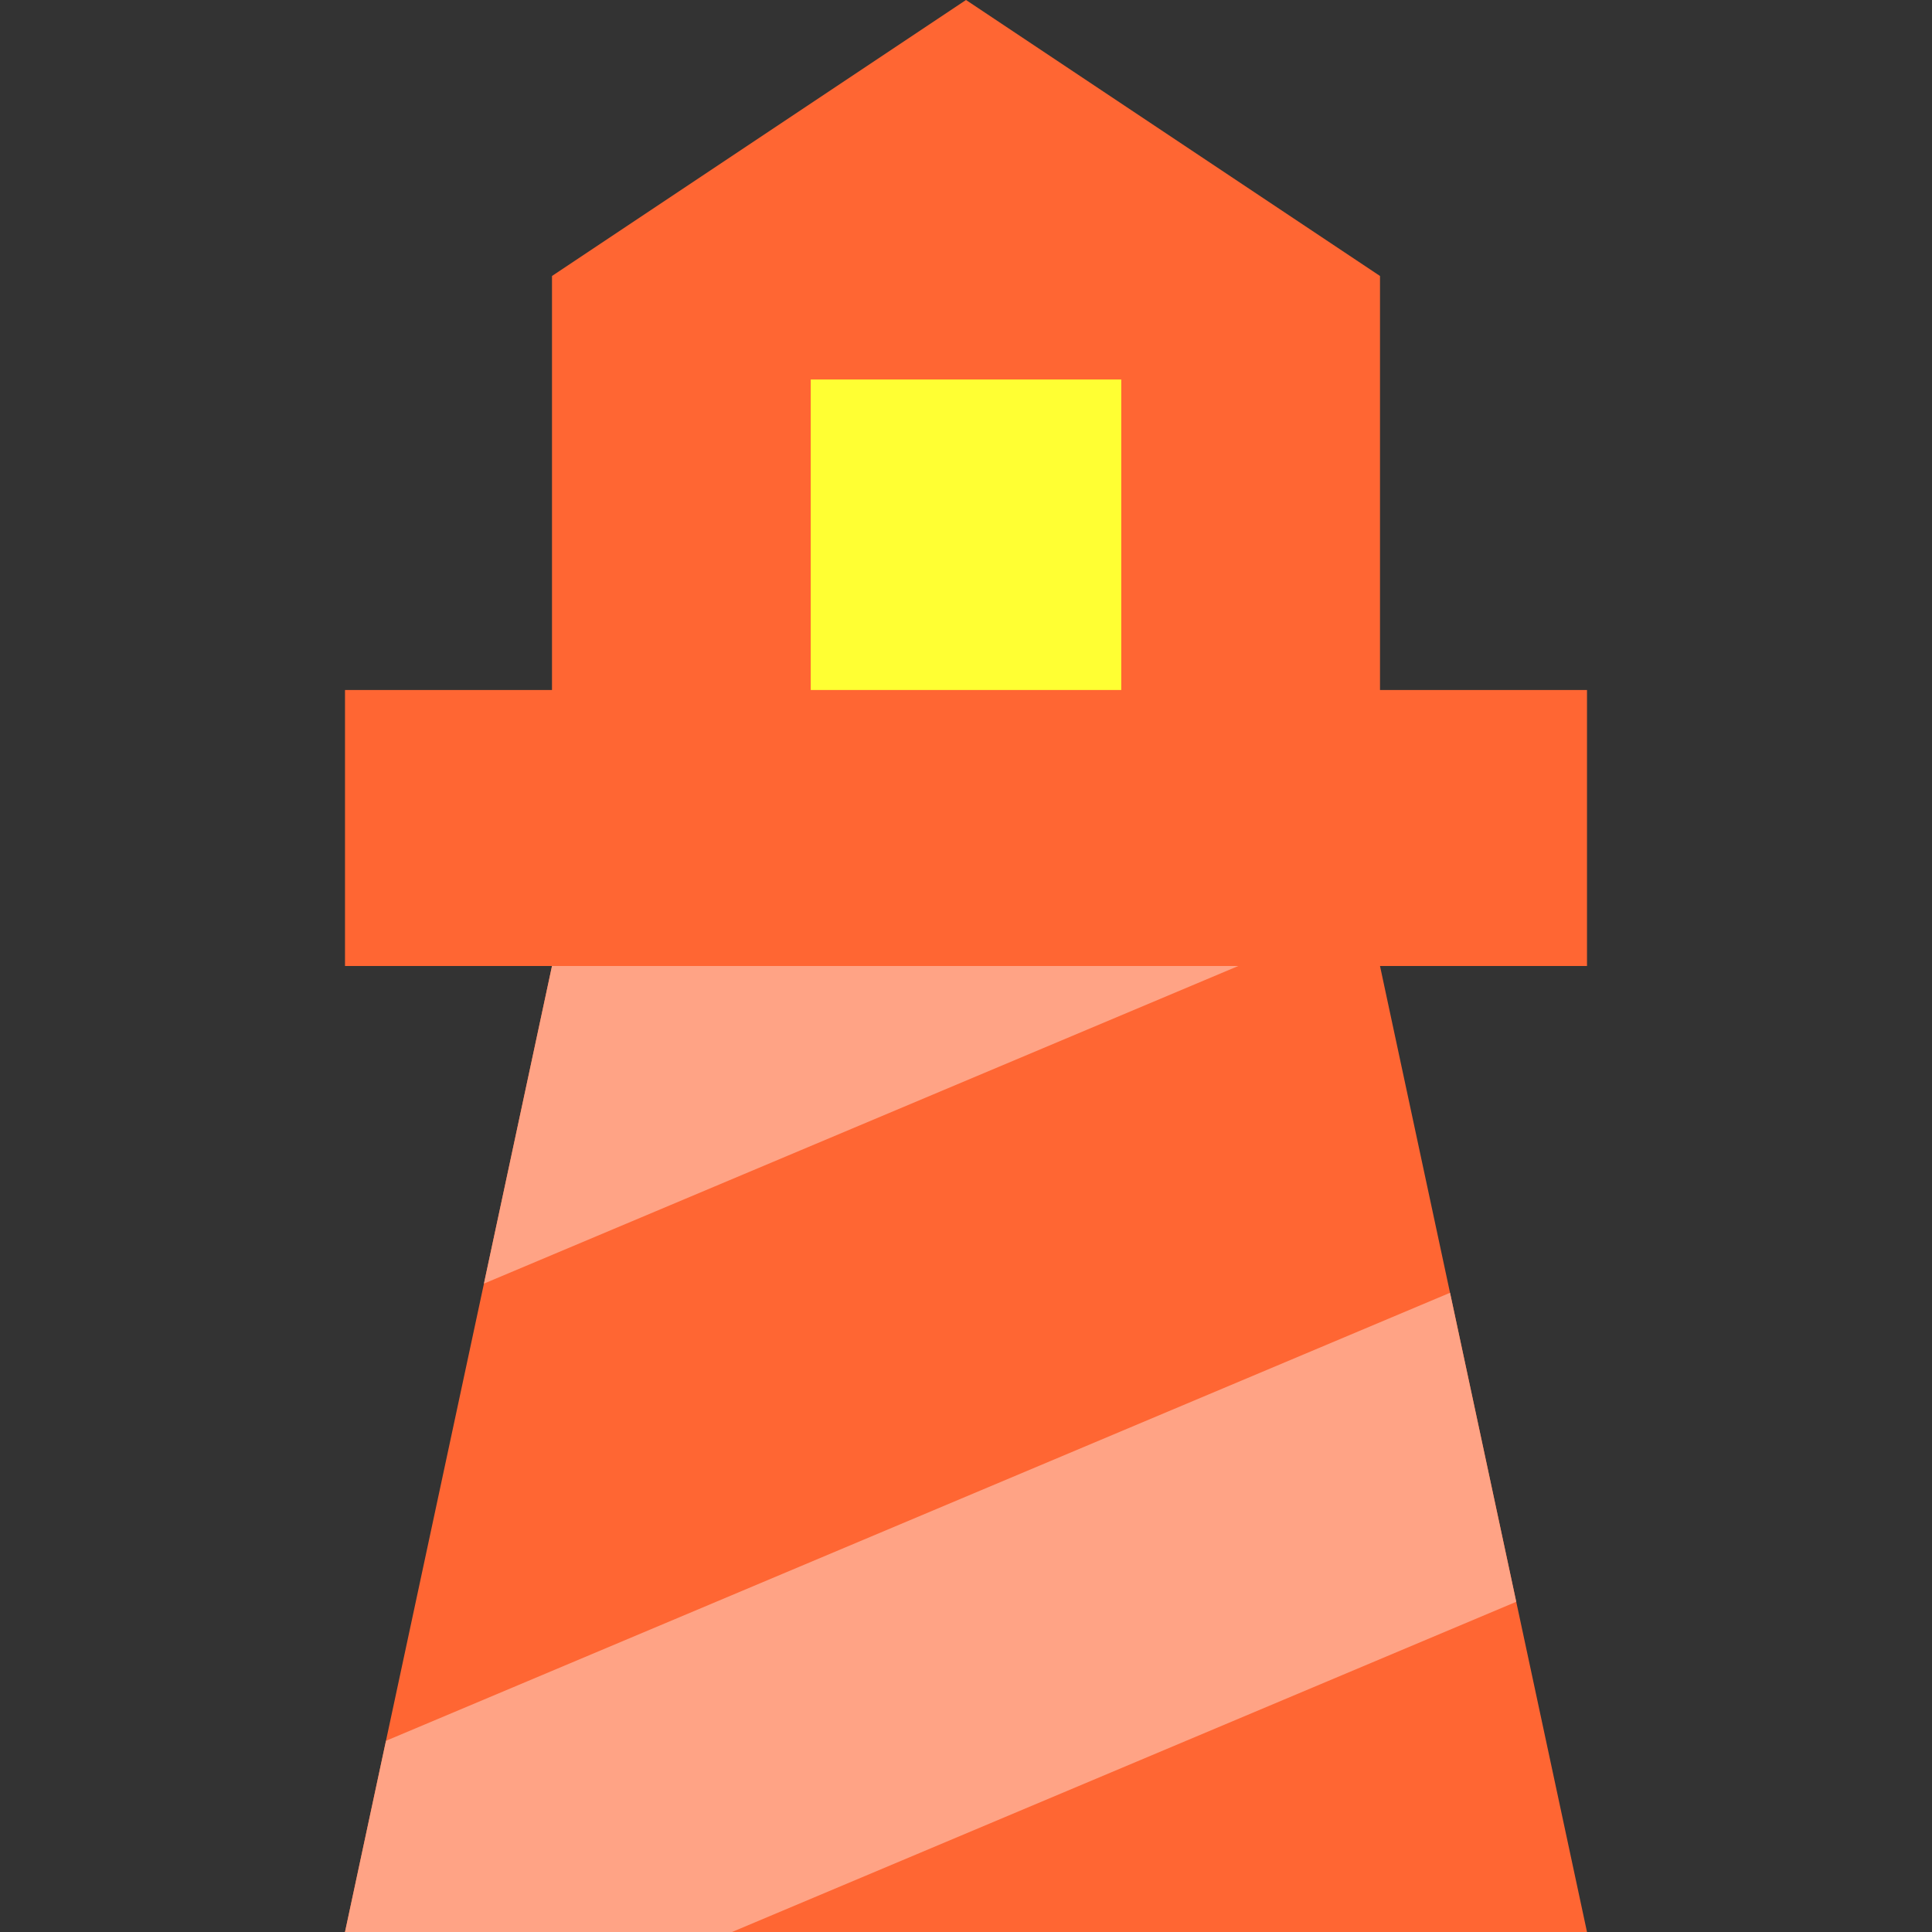 <svg width="56" height="56" viewBox="0 0 56 56" fill="none" xmlns="http://www.w3.org/2000/svg">
<rect x="0" y="0" width="56" height="56" fill="#333333" stroke="none"/>
<path d="M16 8L28 0L40 8V20H46V28H40L46 56H10L16 28H10V20H16V8Z" fill="#FF6633"/>
<path d="M35.892 28H16L14.027 37.206L35.892 28Z" fill="#FFA385"/>
<path d="M21.218 56H10L11.188 50.458L42.03 37.472L43.949 46.429L21.218 56Z" fill="#FFA385"/>
<rect x="23.5" y="11" width="9" height="9" fill="#FFFF33"/>
</svg>
